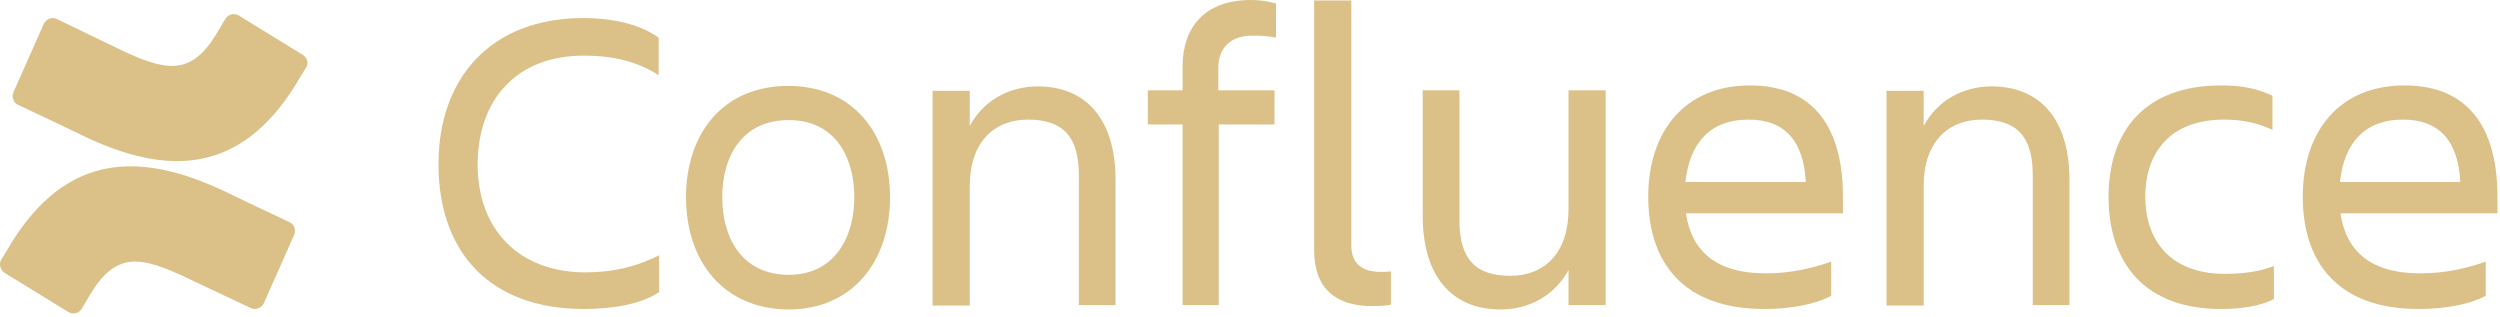 <svg width="229" height="29" viewBox="0 0 229 29" fill="none" xmlns="http://www.w3.org/2000/svg">
<path d="M116.746 11.402V8.272H111.593V6.26C111.593 4.471 112.623 3.264 114.729 3.264C115.536 3.264 116.298 3.309 116.88 3.443V0.313L116.735 0.28L116.715 0.275L116.677 0.267C116.556 0.238 116.427 0.208 116.291 0.179C116.187 0.157 116.079 0.136 115.966 0.117C115.813 0.09 115.652 0.066 115.478 0.047C115.215 0.018 114.923 0 114.595 0C110.383 0 108.322 2.459 108.322 6.125V8.272H105.14V11.402H108.322V27.945H111.638V11.402H116.746Z" fill="#DBC087"/>
<path d="M53.475 28.303C56.164 28.303 58.719 27.856 60.331 26.783H60.376V23.384C59.338 23.902 58.231 24.325 56.99 24.6C55.98 24.824 54.881 24.95 53.655 24.95C47.516 24.95 43.752 21.015 43.752 15.068C43.752 9.121 47.337 5.097 53.431 5.097C56.432 5.097 58.494 5.723 60.331 6.886V3.443C58.494 2.146 55.94 1.654 53.431 1.654C44.962 1.654 40.167 7.154 40.167 15.023C40.167 23.206 44.962 28.303 53.475 28.303Z" fill="#DBC087"/>
<path fill-rule="evenodd" clip-rule="evenodd" d="M72.206 7.869C66.291 7.869 62.841 12.162 62.841 18.064C62.841 23.966 66.291 28.303 72.206 28.348C78.075 28.348 81.526 23.966 81.526 18.064C81.526 12.162 78.075 7.869 72.206 7.869ZM72.251 25.173C67.994 25.173 66.156 21.82 66.156 18.064C66.156 14.308 67.994 10.999 72.251 10.999C76.463 10.999 78.255 14.352 78.255 18.064C78.255 21.775 76.418 25.173 72.251 25.173Z" fill="#DBC087"/>
<path d="M102.182 27.945H98.822V16.052C98.822 12.52 97.388 10.955 94.162 10.955C91.025 10.955 88.83 13.056 88.83 17.035V27.99H85.425V8.316H88.83V11.536C90.085 9.211 92.415 7.914 95.058 7.914C99.584 7.914 102.182 11.044 102.182 16.454V27.945Z" fill="#DBC087"/>
<path d="M125.662 28.035C122.436 28.035 120.375 26.514 120.375 22.893V0.045H123.781V22.49C123.781 24.279 124.946 24.905 126.425 24.905C126.783 24.905 127.007 24.905 127.411 24.86V27.9C127.287 27.941 127.097 27.973 126.84 27.996C126.539 28.021 126.146 28.035 125.662 28.035Z" fill="#DBC087"/>
<path d="M133.683 8.272H130.323V19.808C130.323 25.218 132.922 28.348 137.447 28.348C140.091 28.348 142.421 27.051 143.676 24.726V27.945H147.081V8.272H143.676V19.182C143.676 23.161 141.481 25.262 138.344 25.262C135.117 25.262 133.683 23.697 133.683 20.165V8.272Z" fill="#DBC087"/>
<path fill-rule="evenodd" clip-rule="evenodd" d="M161.599 28.303C154.206 28.303 150.979 24.055 150.979 18.019C150.979 12.072 154.296 7.825 160.3 7.825C166.394 7.825 168.813 12.028 168.813 18.019V19.539H154.43C154.924 22.893 157.073 25.039 161.733 25.039C164.019 25.039 165.946 24.592 167.738 23.966V27.096C166.081 27.99 163.616 28.303 161.599 28.303ZM154.386 16.678H165.408C165.229 13.011 163.571 10.955 160.166 10.955C156.536 10.955 154.743 13.235 154.386 16.678Z" fill="#DBC087"/>
<path d="M186.2 27.945H189.561V16.454C189.561 11.044 186.961 7.914 182.436 7.914C179.792 7.914 177.462 9.211 176.207 11.536V8.316H172.803V27.99H176.207V17.035C176.207 13.056 178.403 10.955 181.54 10.955C184.765 10.955 186.2 12.52 186.2 16.052V27.945Z" fill="#DBC087"/>
<path d="M208.246 27.409C207.081 28.035 205.243 28.303 203.451 28.303C196.416 28.303 193.144 24.055 193.144 18.019C193.144 12.072 196.416 7.825 203.451 7.825C205.243 7.825 206.589 8.048 208.156 8.764V11.894C206.902 11.312 205.557 10.955 203.72 10.955C198.612 10.955 196.506 14.174 196.506 18.019C196.506 21.864 198.657 25.084 203.809 25.084C205.021 25.084 205.958 24.987 206.775 24.812C207.318 24.696 207.808 24.546 208.291 24.368V27.409H208.246Z" fill="#DBC087"/>
<path fill-rule="evenodd" clip-rule="evenodd" d="M210.934 18.019C210.934 24.055 214.161 28.303 221.554 28.303C223.571 28.303 226.035 27.99 227.693 27.096V23.966C225.901 24.592 223.973 25.039 221.688 25.039C217.028 25.039 214.877 22.893 214.385 19.539H228.768V18.019C228.768 12.028 226.348 7.825 220.255 7.825C214.25 7.825 210.934 12.072 210.934 18.019ZM225.362 16.678H214.34C214.698 13.235 216.491 10.955 220.12 10.955C223.526 10.955 225.183 13.011 225.362 16.678Z" fill="#DBC087"/>
<path d="M1.004 22.311C0.874 22.549 0.722 22.798 0.571 23.042L0.371 23.363C0.278 23.51 0.189 23.652 0.108 23.787C-0.116 24.189 0.018 24.726 0.422 24.994L6.247 28.571C6.695 28.839 7.232 28.706 7.502 28.258C7.725 27.856 8.039 27.364 8.352 26.827C10.682 23.027 12.968 23.474 17.18 25.486L22.961 28.213C23.408 28.437 23.946 28.213 24.171 27.767L26.948 21.507C27.128 21.06 26.948 20.523 26.501 20.344L25.604 19.919L24.827 19.552C23.607 18.978 22.095 18.266 20.676 17.572C12.789 13.816 6.112 14.04 1.004 22.311Z" fill="#DBC087"/>
<path d="M28.024 6.215C27.755 6.662 27.396 7.199 27.128 7.69C22.019 15.962 15.343 16.186 7.502 12.385C6.085 11.693 4.575 10.982 3.356 10.409C2.686 10.093 2.105 9.819 1.677 9.613C1.506 9.545 1.374 9.426 1.286 9.279C1.143 9.039 1.117 8.728 1.228 8.451L4.007 2.191C4.23 1.744 4.768 1.52 5.216 1.744L10.952 4.516C15.164 6.528 17.449 6.975 19.779 3.175C20.093 2.638 20.406 2.146 20.631 1.744C20.899 1.297 21.437 1.163 21.886 1.431L27.71 5.008C28.158 5.276 28.293 5.812 28.024 6.215Z" fill="#DBC087"/>
</svg>
